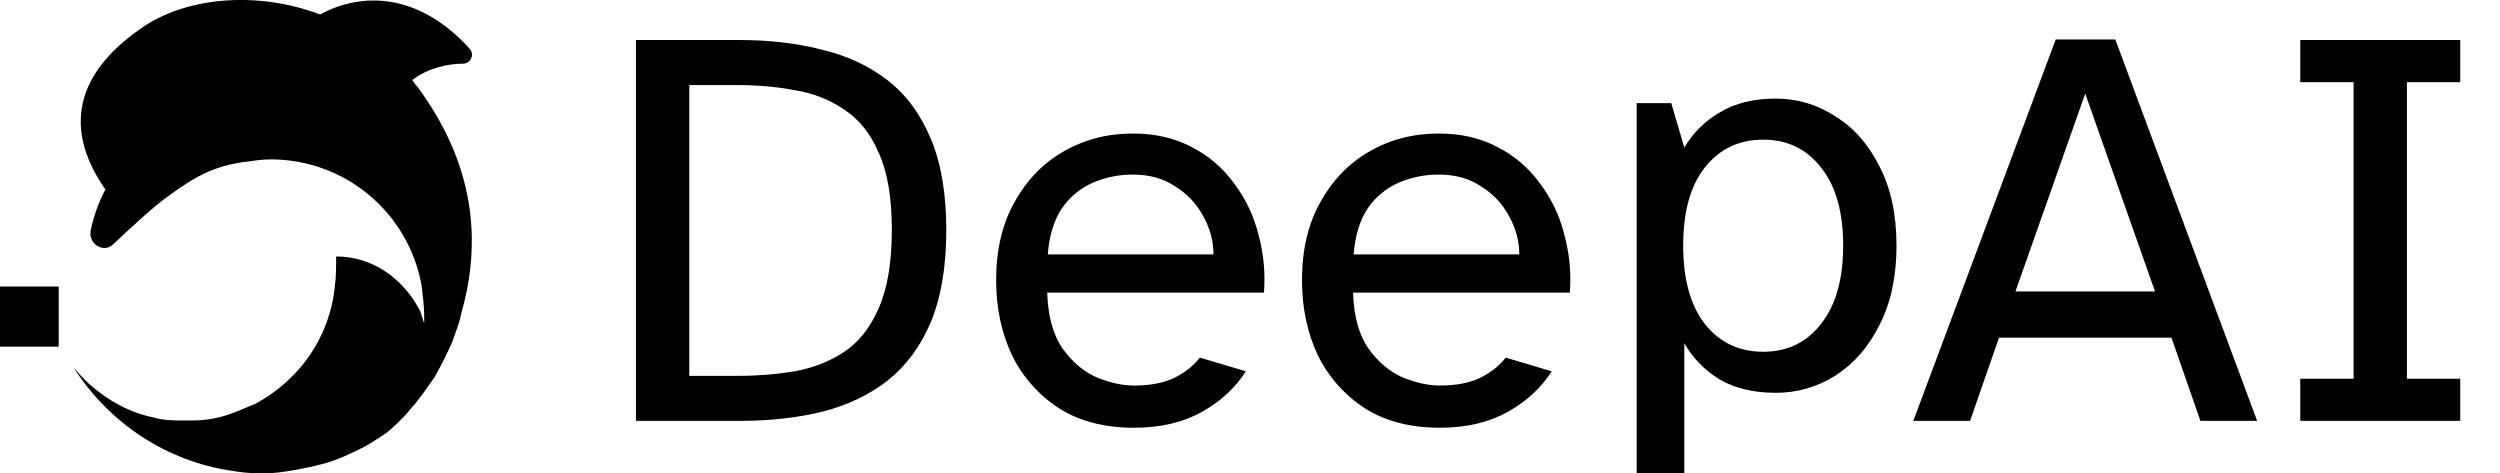 <svg width="243" height="46" viewBox="0 0 243 46" fill="none" xmlns="http://www.w3.org/2000/svg">
<g clip-path="url(#clip0_535_914)">
<path fill-rule="evenodd" clip-rule="evenodd" d="M44.148 32.698C44.181 32.633 44.214 32.565 44.214 32.5C44.472 31.835 44.731 31.038 44.861 30.373C46.548 24.393 46.678 16.688 40.584 8.45C40.43 8.293 40.325 8.137 40.235 8.009C40.171 7.917 40.12 7.84 40.064 7.785C41.62 6.589 43.566 6.19 44.992 6.19C45.77 6.19 46.159 5.261 45.64 4.728C40.584 -0.852 35.008 -0.719 31.117 1.406C24.765 -0.986 17.892 -0.189 13.742 2.736C6.612 7.653 6.612 13.232 10.243 18.415C9.581 19.669 9.101 21.012 8.817 22.401C8.556 23.73 10.112 24.659 11.021 23.73C12.836 22.003 15.17 19.877 16.336 19.08C19.19 16.952 21.005 16.155 23.598 15.758H23.726C24.635 15.624 25.413 15.492 26.32 15.492C29.807 15.49 33.185 16.712 35.863 18.947C38.541 21.181 40.35 24.285 40.973 27.716L41.011 28.038C41.126 28.972 41.231 29.819 41.231 30.771V31.436L40.842 30.241C39.286 27.185 36.306 24.926 32.673 24.926C32.673 25.857 32.673 26.919 32.545 27.849C32.026 32.899 29.043 36.886 25.024 39.143C24.894 39.143 24.894 39.278 24.765 39.278C24.376 39.41 23.857 39.674 23.468 39.809C23.363 39.862 23.255 39.907 23.144 39.943C23.048 39.973 22.95 40.008 22.818 40.073C21.5 40.604 20.091 40.875 18.67 40.87H17.892C16.985 40.87 15.947 40.87 15.04 40.604C12.964 40.207 11.149 39.276 9.593 38.08C8.686 37.416 7.908 36.619 7.13 35.69C10.503 41.005 16.077 44.857 22.689 45.787C24.146 46.029 25.629 46.074 27.098 45.921C28.319 45.764 29.531 45.541 30.728 45.256C31.897 44.997 33.03 44.595 34.101 44.06C35.008 43.661 35.786 43.262 36.564 42.731C36.564 42.731 36.608 42.685 36.672 42.647C36.718 42.618 36.77 42.601 36.825 42.599C37.082 42.331 37.471 42.2 37.731 41.934C38.33 41.443 38.816 40.953 39.295 40.464L39.286 40.474C39.675 40.073 39.936 39.674 40.325 39.276C40.969 38.484 41.613 37.558 42.259 36.635L42.268 36.619C42.918 35.423 43.566 34.227 44.083 32.899C44.083 32.832 44.116 32.765 44.148 32.7V32.698ZM5.706 27.849V33.694H0V27.849H5.706Z" fill="black"/>
</g>
<g clip-path="url(#clip1_535_914)">
<path fill-rule="evenodd" clip-rule="evenodd" d="M223.585 40.911V36.81H228.768V7.991H223.585V3.889H239.136V7.991H233.952V36.81H239.136V40.911H223.585ZM185.974 40.911L199.817 3.833H205.607L219.396 40.911H213.881L211.068 32.819H194.303L191.49 40.911H185.974ZM195.901 28.33H209.467L202.685 9.098L195.901 28.33ZM159.082 46.439V10.024H162.447L163.715 14.348C164.552 12.915 165.751 11.73 167.19 10.912C168.657 10.026 170.461 9.583 172.593 9.583C174.691 9.583 176.619 10.156 178.384 11.301C180.186 12.41 181.62 14.036 182.686 16.179C183.789 18.285 184.34 20.851 184.34 23.884C184.34 26.874 183.789 29.442 182.686 31.587C181.618 33.73 180.188 35.372 178.384 36.518C176.651 37.617 174.642 38.194 172.593 38.18C170.461 38.18 168.661 37.756 167.19 36.905C165.746 36.046 164.548 34.824 163.715 33.36V46.439H159.082ZM171.38 34.191C173.734 34.191 175.609 33.285 177.007 31.476C178.439 29.664 179.156 27.134 179.156 23.882C179.156 20.595 178.439 18.063 177.007 16.29C175.609 14.479 173.734 13.574 171.38 13.574C169.029 13.574 167.135 14.479 165.701 16.29C164.303 18.063 163.605 20.595 163.605 23.882C163.605 27.134 164.303 29.664 165.701 31.476C167.135 33.285 169.029 34.191 171.38 34.191ZM139.955 41.576C137.087 41.576 134.661 40.948 132.675 39.692C130.712 38.423 129.129 36.641 128.098 34.536C127.068 32.357 126.553 29.917 126.553 27.221C126.553 24.303 127.142 21.791 128.319 19.684C129.496 17.541 131.077 15.897 133.06 14.751C135.082 13.57 137.344 12.978 139.844 12.978C142.015 12.978 143.926 13.421 145.579 14.308C147.198 15.127 148.598 16.325 149.661 17.8C150.775 19.265 151.582 20.943 152.032 22.732C152.548 24.588 152.735 26.52 152.585 28.441H131.517C131.592 30.732 132.088 32.543 133.005 33.871C133.963 35.202 135.084 36.145 136.371 36.698C137.657 37.216 138.851 37.475 139.955 37.475C141.5 37.475 142.785 37.235 143.815 36.754C144.883 36.236 145.728 35.571 146.352 34.759L150.819 36.089C149.827 37.678 148.412 38.989 146.573 40.024C144.735 41.059 142.53 41.576 139.955 41.576ZM131.573 24.729H147.675C147.675 23.435 147.345 22.197 146.684 21.014C146.055 19.828 145.122 18.833 143.981 18.132C142.841 17.355 141.464 16.968 139.844 16.968C138.485 16.968 137.197 17.227 135.984 17.744C134.759 18.271 133.708 19.136 132.952 20.238C132.179 21.384 131.72 22.879 131.573 24.727V24.729ZM110.227 41.576C107.359 41.576 104.933 40.948 102.947 39.692C100.984 38.423 99.401 36.641 98.37 34.536C97.34 32.357 96.825 29.917 96.825 27.221C96.825 24.303 97.415 21.791 98.589 19.684C99.766 17.541 101.347 15.897 103.333 14.751C105.354 13.57 107.616 12.978 110.117 12.978C112.285 12.978 114.198 13.421 115.852 14.308C117.47 15.127 118.87 16.325 119.933 17.8C121.035 19.241 121.827 20.886 122.304 22.732C122.82 24.588 123.007 26.52 122.857 28.441H101.79C101.862 30.732 102.358 32.543 103.277 33.871C104.235 35.202 105.356 36.145 106.642 36.698C107.929 37.216 109.123 37.475 110.227 37.475C111.772 37.475 113.058 37.235 114.087 36.754C115.154 36.236 115.998 35.571 116.624 34.759L121.091 36.089C120.099 37.678 118.682 38.989 116.845 40.024C115.007 41.059 112.8 41.576 110.227 41.576ZM101.843 24.729H117.948C117.948 23.435 117.616 22.197 116.956 21.014C116.327 19.828 115.393 18.832 114.251 18.132C113.113 17.355 111.734 16.968 110.117 16.968C108.791 16.962 107.478 17.226 106.256 17.744C105.032 18.271 103.98 19.136 103.224 20.238C102.452 21.384 101.992 22.879 101.843 24.727V24.729ZM61.815 40.911V3.889H71.852C74.793 3.889 77.477 4.203 79.903 4.832C82.367 5.422 84.499 6.419 86.301 7.822C88.102 9.227 89.5 11.13 90.491 13.534C91.483 15.897 91.979 18.835 91.979 22.345C91.979 25.89 91.483 28.865 90.491 31.267C89.5 33.632 88.102 35.535 86.301 36.976C84.499 38.379 82.367 39.395 79.903 40.024C77.477 40.614 74.791 40.911 71.852 40.911H61.815ZM66.998 36.532H71.742C73.588 36.537 75.433 36.389 77.255 36.089C79.058 35.755 80.658 35.129 82.054 34.205C83.488 33.245 84.609 31.82 85.418 29.936C86.263 28.016 86.686 25.484 86.686 22.345C86.686 19.203 86.263 16.709 85.418 14.862C84.609 12.978 83.488 11.575 82.054 10.651C80.658 9.689 79.058 9.06 77.255 8.767C75.491 8.433 73.653 8.269 71.742 8.269H66.998V36.532Z" fill="black"/>
</g>
<defs>
<clipPath id="clip0_535_914">
<rect width="46" height="46" fill="white"/>
</clipPath>
<clipPath id="clip1_535_914">
<rect width="185" height="46" fill="white" transform="translate(58)"/>
</clipPath>
</defs>
</svg>
